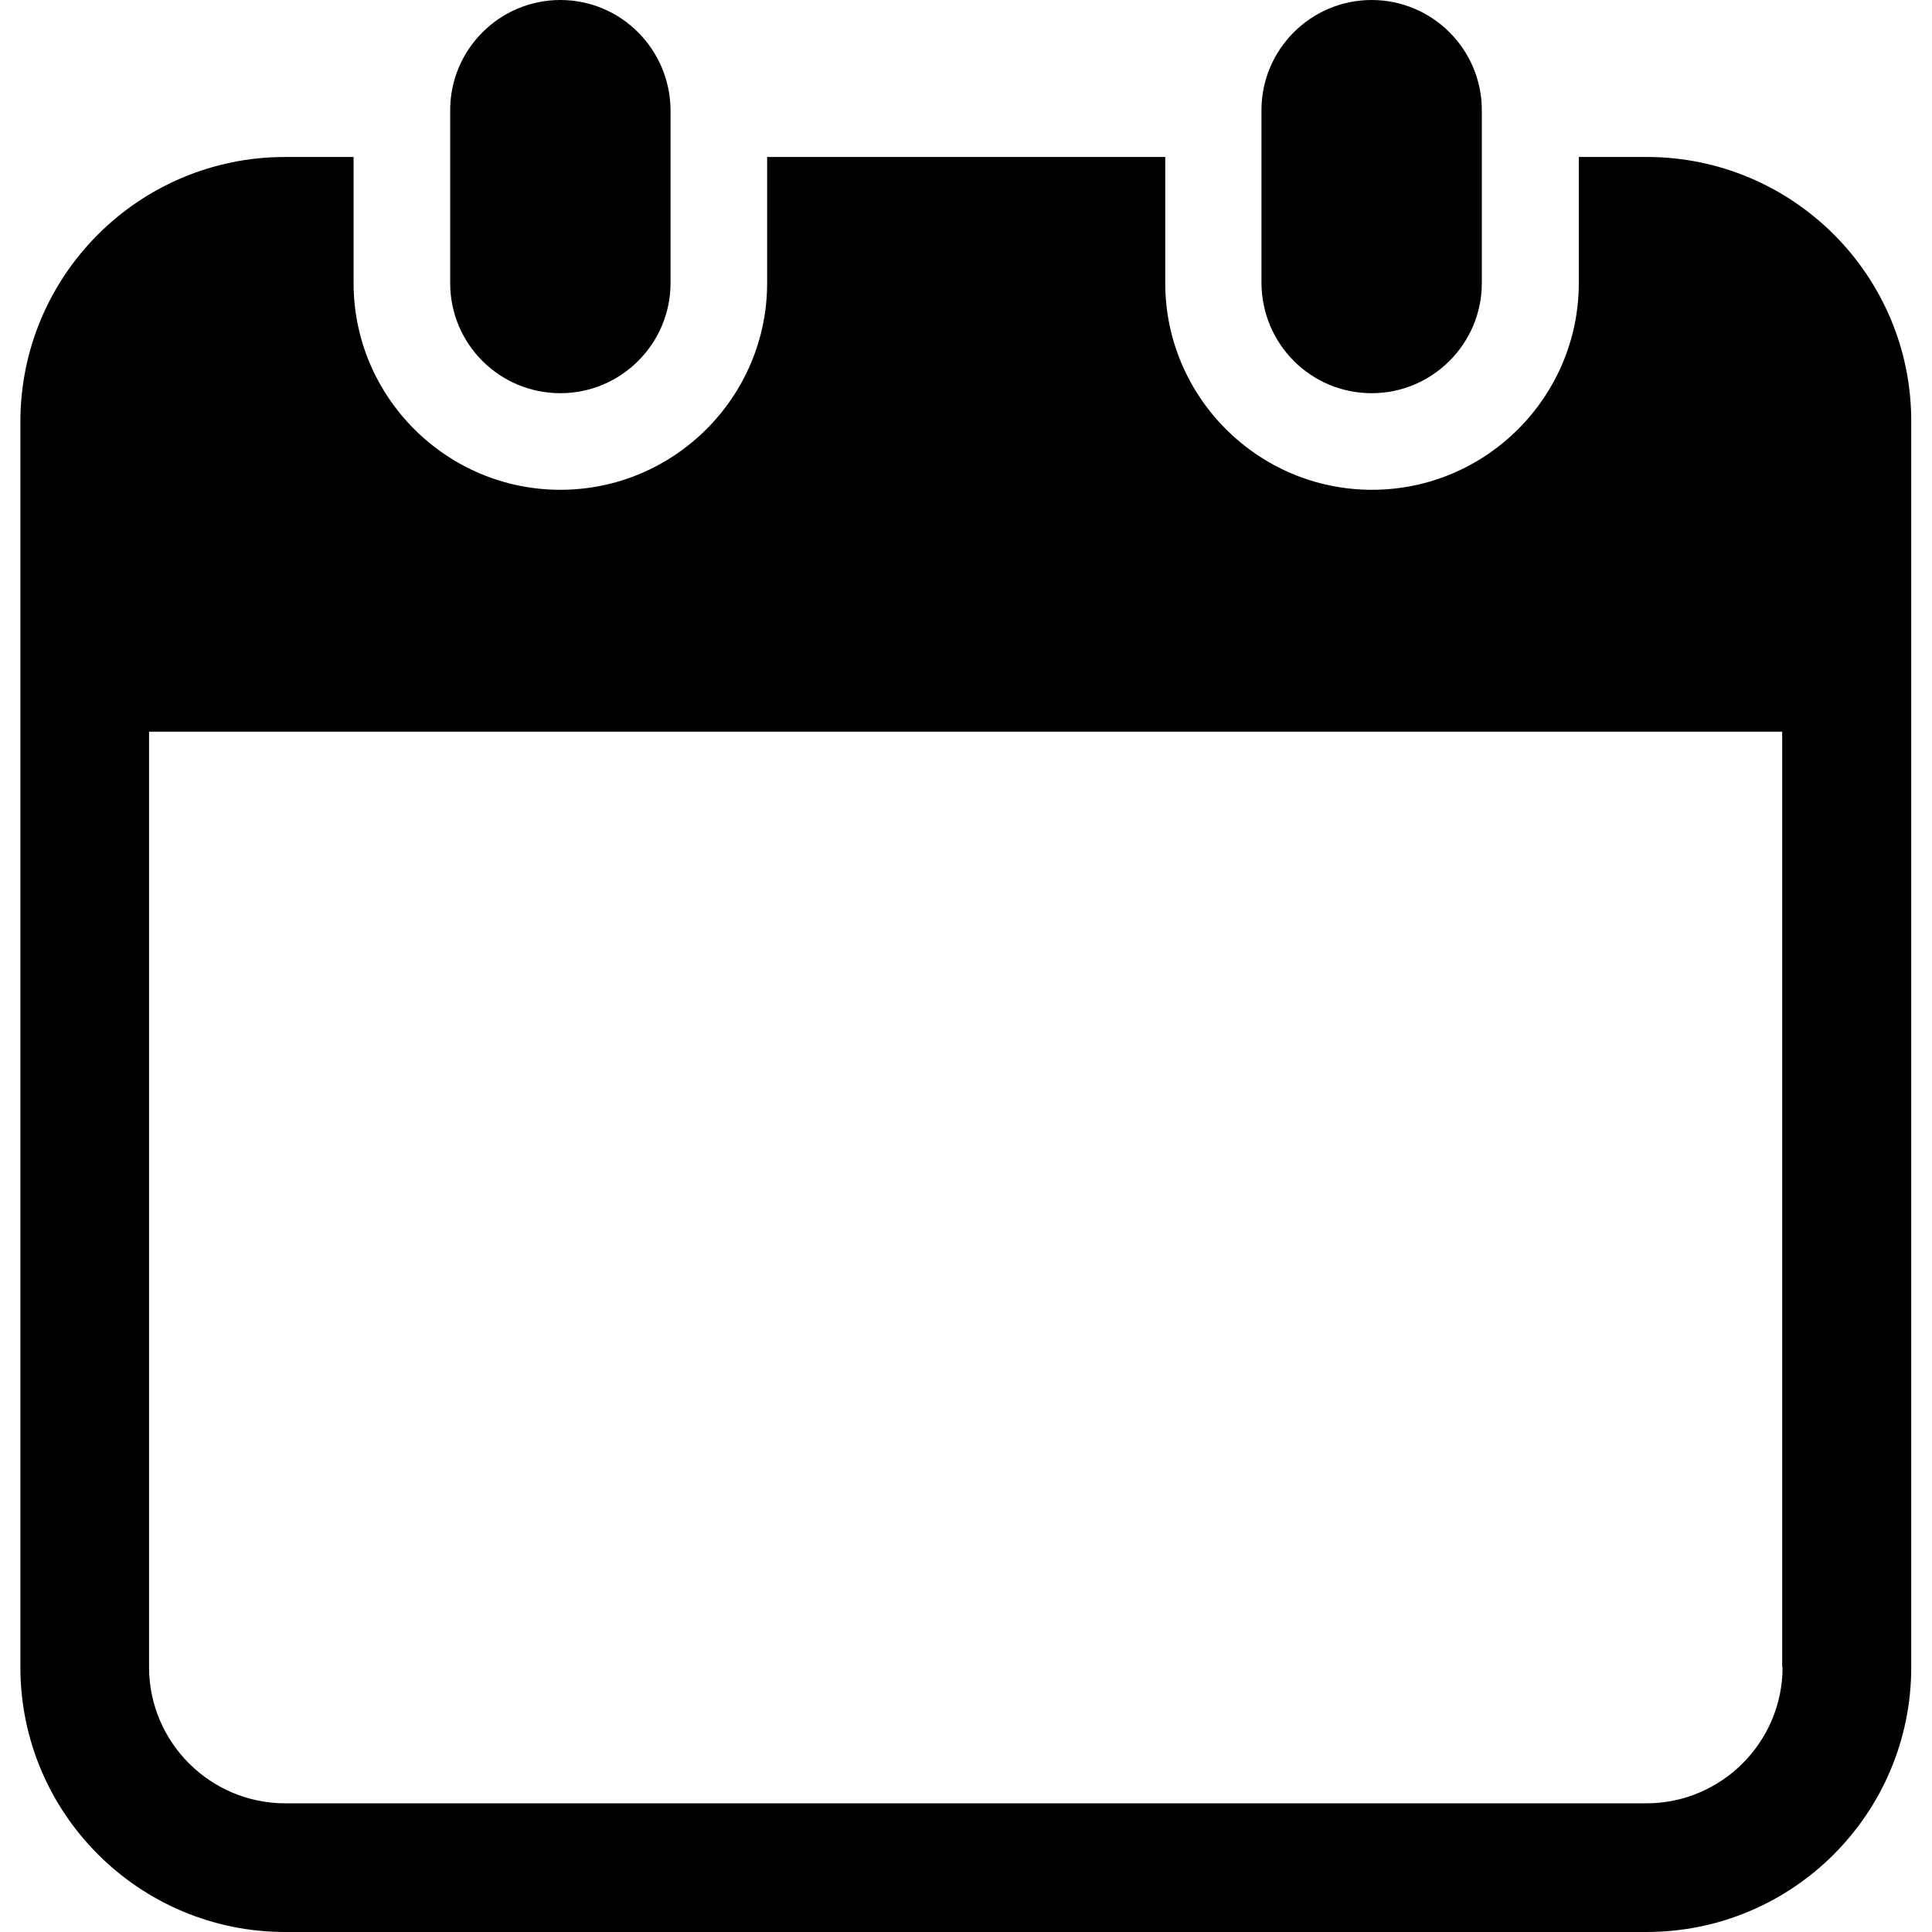 <?xml version="1.0" encoding="utf-8"?>
<!-- Uploaded to: SVG Repo, www.svgrepo.com, Generator: SVG Repo Mixer Tools -->
<svg version="1.1" xmlns="http://www.w3.org/2000/svg" xmlns:xlink="http://www.w3.org/1999/xlink" 
	 viewBox="0 0 512 512">
<g>
	<path d="M 148.5 104.2 c 16.1 0 29.2 -13.1 29.2 -29.2 V 29.2 C 177.6 13.1 164.6 0 148.5 0 c -16.1 0 -29.2 13.1 -29.2 29.2 V 75 C 119.3 91.2 132.4 104.2 148.5 104.2 z"/>
	<path d="M 363.5 104.2 c 16.1 0 29.2 -13.1 29.2 -29.2 V 29.2 C 392.7 13.1 379.6 0 363.5 0 c -16.1 0 -29.2 13.1 -29.2 29.2 V 75 C 334.4 91.2 347.4 104.2 363.5 104.2 z"/>
	<path d="M 436.4 41.6 h -18 V 75 c 0 30.2 -24.6 54.8 -54.8 54.8 c -30.2 0 -54.8 -24.6 -54.8 -54.8 V 41.6 H 203.3 V 75 c 0 30.2 -24.6 54.8 -54.8 54.8 c -30.2 0 -54.8 -24.6 -54.8 -54.8 V 41.6 H 75.6 c -38.8 0 -70.2 31.4 -70.2 70.2 v 330 C 5.4 480.6 36.9 512 75.6 512 h 360.7 c 38.8 0 70.2 -31.4 70.2 -70.2 V 111.8 C 506.6 73 475.1 41.6 436.4 41.6 z M 472.4 441.8 c 0 19.9 -16.2 36.1 -36.1 36.1 H 75.6 c -19.9 0 -36.1 -16.2 -36.1 -36.1 V 193.9 h 432.8 V 441.8 z"/>
</g>
</svg>